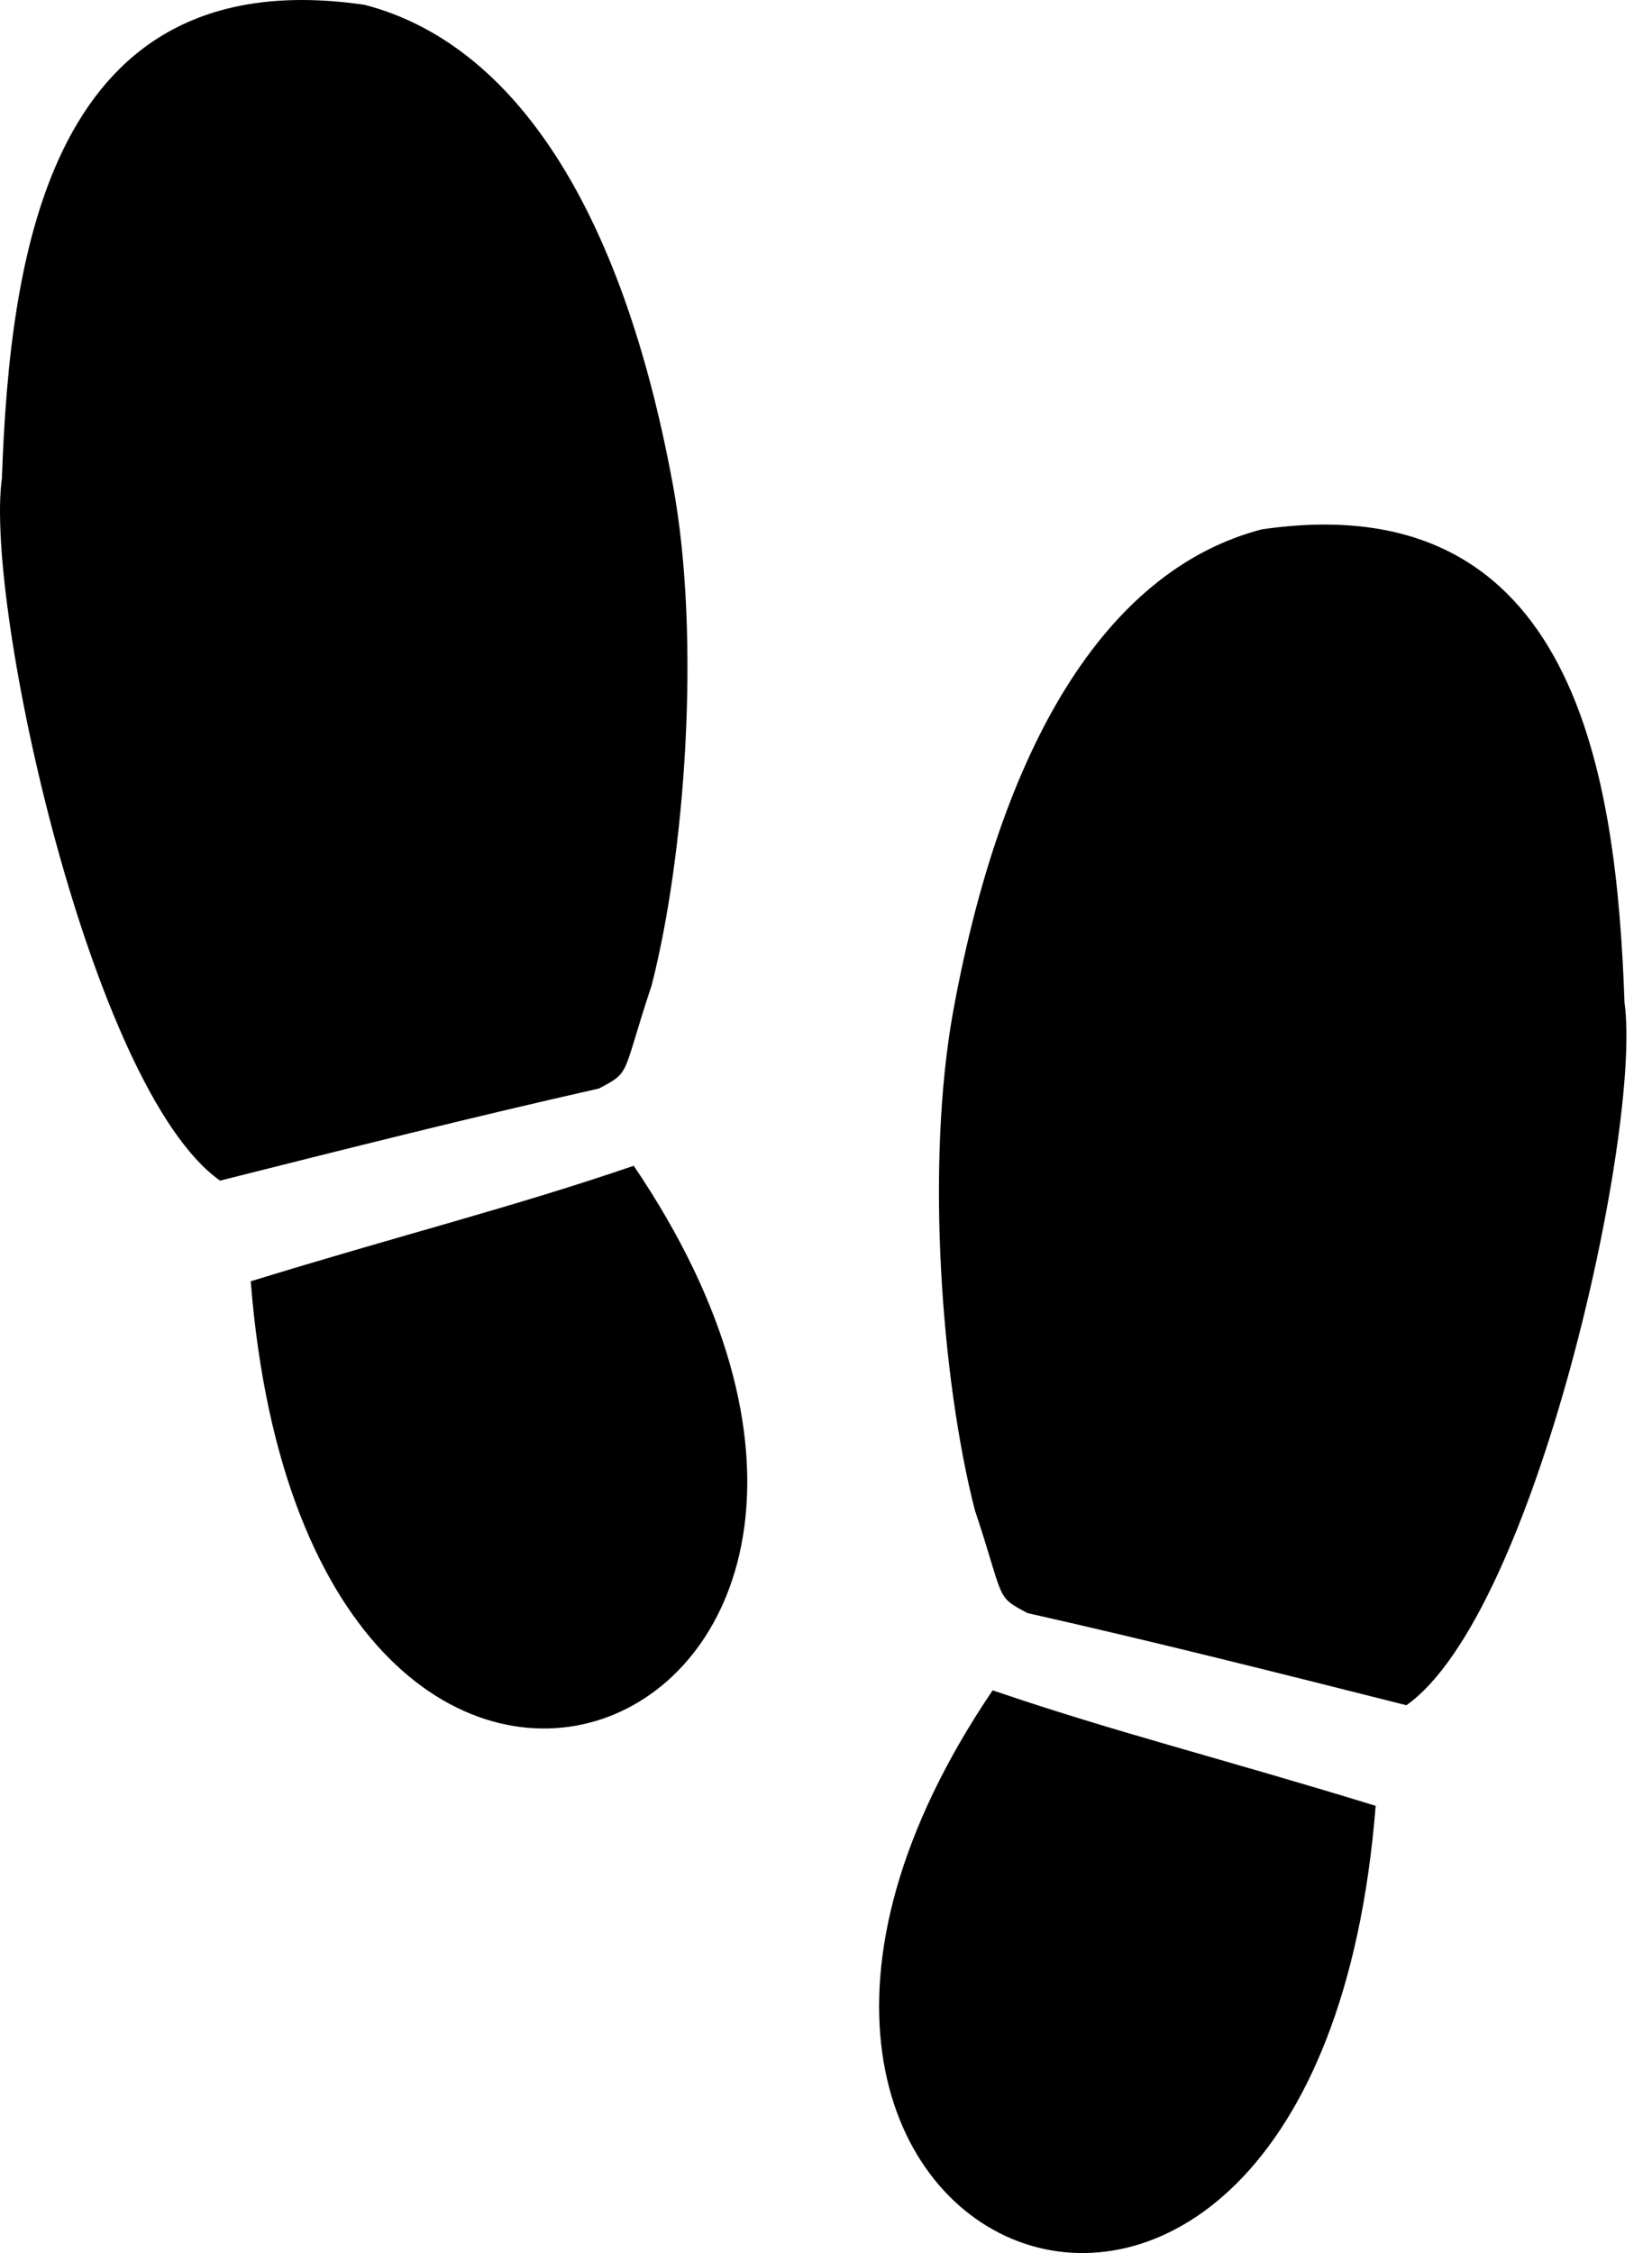 <svg width="44" height="60" viewBox="0 0 44 60" fill="none" xmlns="http://www.w3.org/2000/svg">
<path d="M26.439 45.014C29.676 46.122 32.534 46.828 36.64 48.09C35.062 68.022 16.214 60.106 26.439 45.014ZM43.268 26.703C43.055 20.719 42.001 12.868 33.604 14.098C29.668 15.125 26.76 19.448 25.392 26.906C24.641 31.007 25.078 36.763 25.964 40.213C26.773 42.645 26.498 42.495 27.367 42.957C30.733 43.715 34.066 44.555 37.459 45.411C40.906 42.976 43.737 30.053 43.268 26.703ZM17.355 26.244C18.241 22.793 18.677 17.037 17.927 12.937C16.56 5.479 13.651 1.155 9.714 0.129C1.318 -1.102 0.264 6.749 0.051 12.734C-0.418 16.083 2.413 29.007 5.861 31.441C9.254 30.585 12.585 29.747 15.952 28.988C16.821 28.526 16.546 28.676 17.355 26.244ZM6.678 34.121C8.255 54.053 27.103 46.137 16.879 31.045C13.642 32.153 10.784 32.859 6.678 34.121Z" fill="black"/>
</svg>

